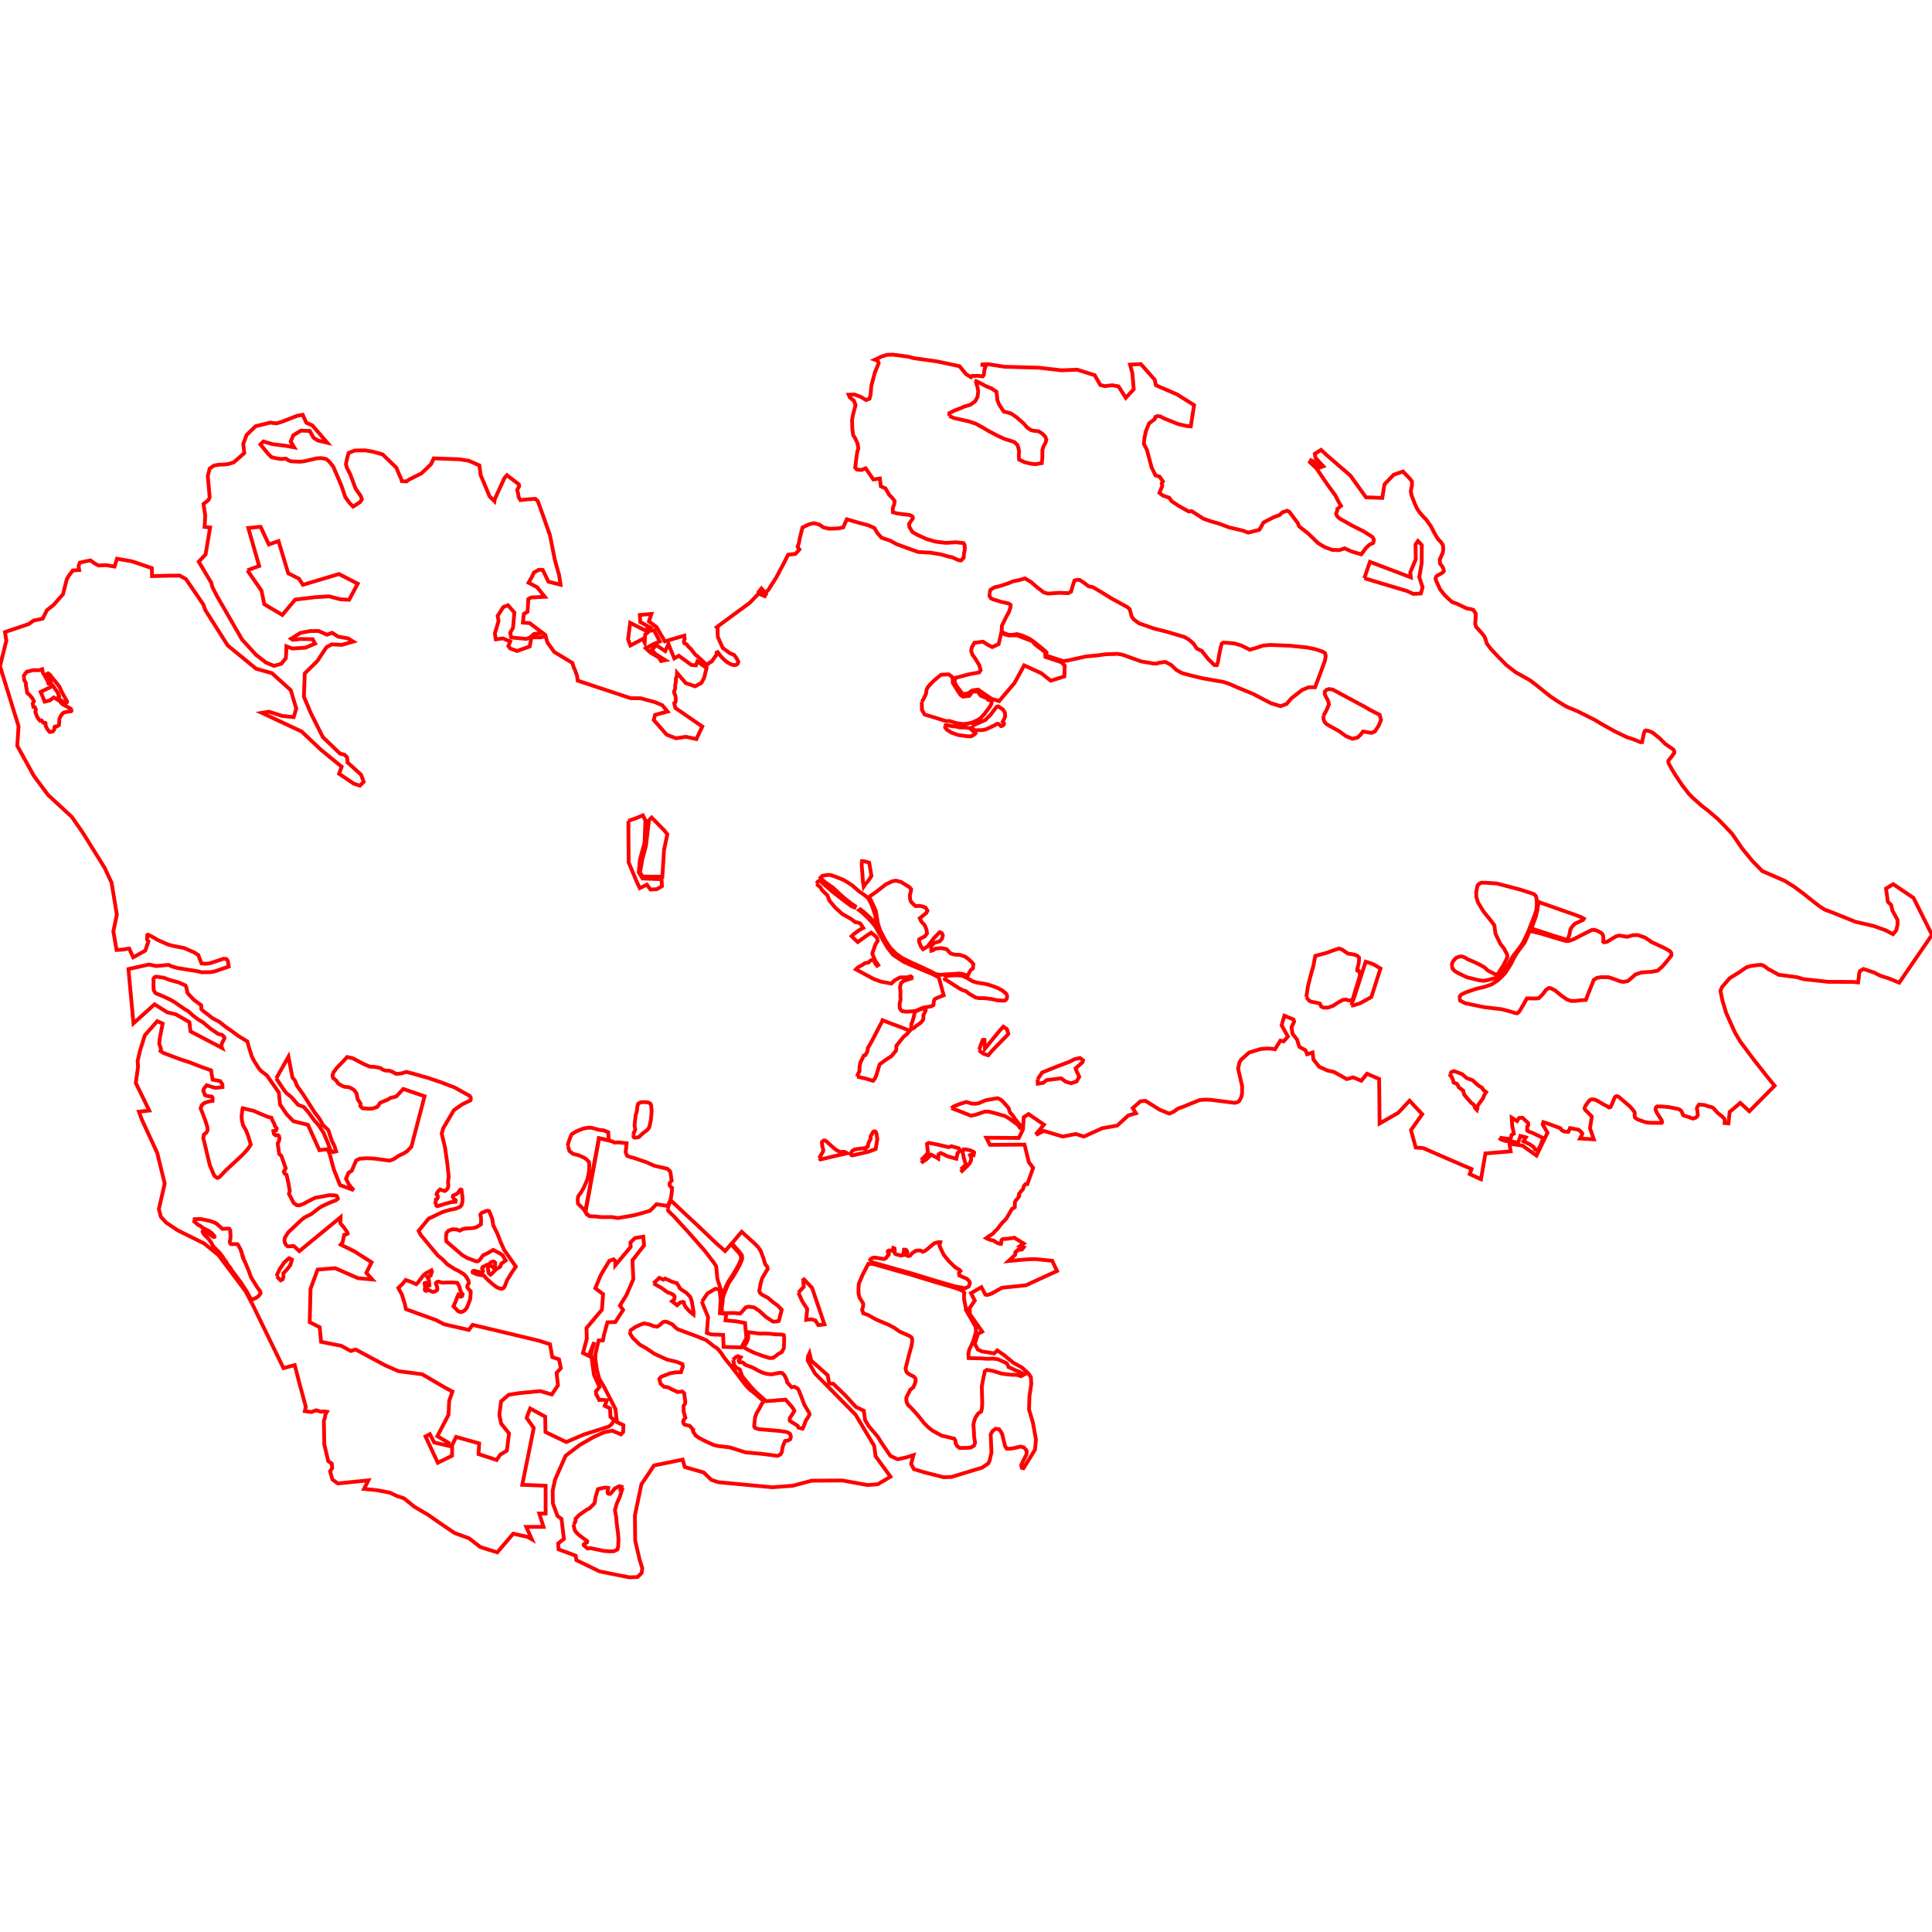 <?xml version="1.0" standalone="no"?>
<!DOCTYPE svg PUBLIC "-//W3C//DTD SVG 1.1//EN" "http://www.w3.org/Graphics/SVG/1.1/DTD/svg11.dtd">
<svg width="512px" height="512px" version="1.1" xmlns="http://www.w3.org/2000/svg" xmlns:inkscape="http://www.inkscape.org/namespaces/inkscape">
<g id="layer" inkscape:groupmode="layer" inkscape:label="layer">
<path d="M0.0 176.556 L4.918 192.462 L4.571 197.643 L9.006 205.662 L12.748 210.681 L19.031 216.49 L21.847 220.533 L27.75 230.009 L29.574 233.95 L30.962 242.405 L30.035 246.83 L30.898 251.751 L32.574 251.644 L34.235 251.366 L35.295 253.702 L38.5 251.926 L39.332 249.492 L38.96 248.995 L39.037 247.782 L39.202 247.704 L39.961 248.05 L40.971 248.603 L41.731 249.078 L44.477 250.291 L45.675 250.628 L48.837 251.251 L51.489 252.408 L52.589 253.135 L52.896 254.07 L53.416 255.315 L54.347 255.405 L55.515 255.303 L56.928 254.859 L59.3 254.053 L60.028 254.171 L60.382 254.668 L60.627 256.145 L56.943 257.421 L55.866 257.625 L53.485 257.67 L52.287 257.372 L47.112 256.553 L45.432 256.075 L44.694 255.702 L41.388 256.008 L39.483 255.606 L34.042 256.816 L35.37 271.197 L40.961 266.152 L44.319 268.274 L46.6 268.81 L50.188 270.865 L50.487 273.336 L58.835 277.711 L58.643 277.256 L58.781 276.569 L59.491 275.148 L59.382 274.77 L58.817 274.235 L57.888 274.036 L55.829 272.646 L53.818 270.954 L52.512 270.168 L51.032 269.03 L49.908 267.995 L48.929 267.43 L46.291 265.599 L45.18 264.947 L42.878 263.864 L41.517 263.341 L41.08 263.05 L40.713 262.303 L40.67 261.219 L40.701 260.196 L40.655 259.44 L40.971 258.971 L41.316 258.836 L41.665 258.862 L43.452 259.125 L45.011 259.716 L46.861 260.212 L47.506 260.429 L49.148 261.147 L49.338 261.56 L49.597 262.592 L49.654 263.074 L49.974 263.487 L51.435 265.014 L53.288 266.369 L53.375 267.448 L53.739 267.818 L53.815 267.889 L56.403 269.891 L58.035 270.736 L59.904 272.199 L61.401 273.224 L63.117 274.506 L65.572 276.012 L65.861 277.195 L66.764 280.057 L67.374 281.228 L68.628 283.183 L69.186 283.821 L70.714 284.99 L72.517 287.551 L73.892 289.521 L74.22 292.71 L75.965 295.273 L77.755 297.131 L81.609 298.094 L84.637 304.805 L86.755 304.559 L87.315 305.605 L88.432 309.813 L90.111 314.047 L93.757 315.409 L92.944 314.534 L92.395 313.781 L91.695 312.367 L92.319 310.841 L93.236 310.228 L94.384 307.53 L95.323 307.075 L96.945 306.944 L99.074 307.025 L103.251 307.575 L104.289 307.209 L105.772 306.223 L106.954 305.678 L107.868 305.105 L109.012 303.916 L112.516 290.521 L106.886 288.591 L105.024 290.559 L104.263 290.791 L103.522 290.931 L102.704 291.443 L101.172 292.055 L100.67 292.319 L100.361 292.874 L99.91 293.384 L98.752 293.757 L97.784 293.842 L96.049 293.69 L95.481 293.093 L95.563 292.457 L94.799 291.357 L94.482 289.772 L93.907 288.944 L93.139 288.414 L92.395 288.116 L91.245 288.005 L90.53 287.684 L89.598 287.113 L89.163 286.442 L88.616 285.939 L88.269 285.673 L88.117 284.964 L88.366 284.201 L89.315 282.934 L90.994 281.207 L91.991 280.118 L93.492 280.452 L96.298 281.934 L97.986 282.661 L99.372 282.751 L100.822 283.038 L101.118 283.276 L101.406 283.443 L101.903 283.642 L102.415 283.74 L103.158 283.737 L104.121 284.091 L104.857 284.547 L105.475 284.573 L105.998 284.514 L106.504 284.422 L107.688 284.063 L109.508 284.535 L113.583 285.7 L116.878 286.814 L120.487 288.199 L124.489 290.437 L124.683 290.713 L124.76 291.017 L124.754 291.332 L124.662 291.616 L122.575 292.605 L120.284 294.209 L117.451 298.998 L117.058 300.415 L117.942 304.134 L118.55 308.404 L118.918 311.814 L118.737 313.081 L118.813 314.362 L118.606 314.982 L118.241 315.405 L117.908 315.62 L117.551 315.559 L116.617 315.212 L116.004 315.832 L115.672 316.466 L116.001 316.941 L116.045 317.358 L115.871 317.694 L115.511 317.871 L115.419 318.789 L115.648 319.514 L115.88 319.628 L116.164 319.589 L117.887 319.042 L119.448 318.606 L120.704 318.492 L120.771 318.084 L120.287 317.715 L119.991 317.211 L120.051 316.853 L120.297 316.711 L120.983 316.437 L121.384 316.104 L121.873 315.351 L122.062 315.227 L122.299 315.31 L122.588 317.44 L122.55 318.539 L122.289 319.426 L121.848 319.861 L120.839 320.299 L119.185 320.632 L117.537 321.108 L116.229 321.684 L114.818 322.394 L113.609 322.931 L110.94 326.189 L111.477 327.237 L116.002 332.695 L117.269 333.729 L118.548 335.055 L120.479 336.302 L121.494 336.787 L122.907 337.662 L123.468 338.232 L123.868 338.863 L124.14 339.404 L124.255 340.077 L123.874 340.691 L123.82 340.959 L123.905 341.279 L124.747 342.248 L124.697 343.361 L124.562 344.437 L123.742 346.526 L123.178 347.23 L122.707 347.554 L122.038 347.73 L121.447 347.497 L120.168 346.194 L120.694 345.049 L121.161 343.767 L121.466 343.117 L122.111 343.638 L122.457 343.471 L122.602 342.947 L122.243 342.552 L121.944 341.801 L121.696 340.848 L121.177 339.964 L120.428 339.904 L119.708 339.858 L118.517 339.867 L117.388 339.926 L116.744 339.834 L116.287 339.651 L116.052 339.667 L115.823 339.735 L115.537 339.99 L115.539 340.333 L115.81 340.908 L115.882 341.378 L115.906 341.738 L115.702 341.989 L115.234 342.269 L114.724 342.393 L113.916 342.037 L113.358 341.751 L112.966 342.109 L112.659 341.966 L112.567 341.754 L112.656 341.229 L112.645 340.79 L112.536 340.283 L112.541 340.06 L112.756 339.956 L112.885 339.961 L112.992 340.031 L113.206 340.298 L113.412 340.725 L113.609 340.751 L113.802 340.635 L113.654 339.248 L113.51 338.805 L113.22 338.419 L113.619 338.303 L114.148 338.032 L114.276 337.51 L114.48 337.028 L114.345 336.658 L112.902 337.405 L112.166 337.996 L111.859 338.4 L111.663 338.719 L111.191 339.278 L110.697 340 L110.497 340.151 L110.324 340.33 L108.811 339.664 L107.495 339.206 L106.536 340.386 L105.563 341.311 L106.536 343.136 L107.339 345.789 L107.573 346.937 L110.55 348.021 L115.471 349.793 L117.725 350.946 L124.247 352.443 L125.245 351.101 L135.448 353.527 L142.95 355.334 L145.755 356.246 L146.361 359.659 L148.142 360.235 L148.636 362.579 L147.5 363.845 L147.866 367.122 L146.239 369.55 L143.175 368.655 L137.432 369.212 L134.803 369.636 L132.796 371.383 L132.327 374.947 L132.816 377.269 L134.899 379.874 L134.329 384.425 L132.573 385.508 L131.609 386.909 L126.814 385.349 L126.988 382.515 L120.869 380.795 L119.827 382.964 L119.791 385.787 L116.023 387.653 L112.764 380.674 L113.915 380.056 L115.078 382.273 L118.871 383.158 L118.931 382.394 L115.907 380.602 L118.858 374.931 L119.039 371.217 L119.903 368.773 L118.139 367.843 L117.982 367.766 L111.903 364.197 L105.605 363.378 L102.147 361.863 L94.258 357.632 L92.958 358.024 L90.438 356.661 L85.087 355.595 L84.724 351.73 L82.074 350.395 L82.297 341.534 L84.173 336.457 L88.825 336.085 L94.872 338.729 L98.643 339.067 L97.084 337.319 L98.476 334.522 L93.904 331.61 L90.296 329.833 L90.773 329.244 L91.222 327.239 L91.622 327.166 L91.934 327.049 L92.151 326.893 L92.044 326.562 L91.016 325.118 L90.236 324.241 L90.164 323.843 L90.234 323.371 L90.258 322.577 L79.336 331.558 L77.854 330.214 L76.273 330.312 L75.794 329.928 L75.445 329.194 L75.377 328.689 L75.452 328.11 L76.367 326.599 L79.774 323.387 L80.712 322.635 L82.525 321.732 L84.439 320.233 L85.416 319.625 L87.53 318.655 L88.941 318.122 L89.527 317.702 L89.509 317.373 L89.133 316.859 L88.51 316.761 L87.179 316.741 L85.25 317.138 L83.568 317.414 L82.703 317.82 L81.216 318.598 L80.413 319.043 L79.329 319.43 L78.634 319.38 L77.838 318.806 L76.564 316.357 L76.807 315.602 L76.655 314.893 L76.409 313.419 L75.944 311.333 L75.399 310.966 L75.215 310.55 L75.711 309.601 L74.578 306.354 L73.985 305.808 L73.587 303.032 L73.876 302.503 L74.086 301.746 L73.934 301.036 L73.591 300.802 L73.05 300.883 L72.598 300.496 L72.44 299.74 L73.147 299.587 L73.347 299.047 L72.831 298.363 L72.703 297.828 L72.477 297.457 L72.207 296.94 L71.916 296.202 L71.077 296.011 L69.061 295.191 L67.152 294.357 L65.918 294.087 L64.33 293.686 L64.271 293.821 L64.029 295.714 L64.082 296.833 L64.413 298.204 L65.229 299.632 L65.758 300.992 L66.462 303.331 L65.648 304.531 L64.405 305.93 L59.88 310.122 L58.118 311.974 L57.635 312.169 L57.059 311.829 L56.744 311.454 L56.31 310.487 L55.574 308.702 L54.154 302.717 L53.868 301.668 L54.03 300.676 L54.679 300.155 L55.013 299.549 L54.938 298.628 L54.31 296.645 L53.176 293.711 L53.459 292.903 L54.162 292.306 L55.609 291.837 L56.328 291.761 L56.337 290.897 L56.133 290.615 L55.228 290.514 L54.337 290.25 L54.093 289.583 L53.873 289.118 L54.053 288.492 L54.788 287.599 L56.421 288.125 L57.136 288.292 L58.957 288.093 L58.948 287.386 L58.361 286.509 L56.335 286.123 L55.943 283.649 L53.207 282.688 L50.437 281.596 L47.567 280.65 L43.345 279.06 L42.516 278.526 L42.675 278.004 L42.198 276.593 L42.368 275.015 L43.11 271.25 L41.675 270.621 L38.401 274.34 L37.129 278.354 L36.471 281.155 L36.587 282.663 L35.986 287.003 L39.552 294.313 L36.812 294.605 L37.589 296.7 L41.671 305.55 L43.653 313.662 L42.1 320.449 L42.634 322.462 L44.028 323.994 L47.073 326.041 L54.076 329.511 L57.885 332.607 L65.078 342.203 L66.92 345.693 L75.126 362.565 L78.114 361.771 L79.34 366.551 L81.044 372.823 L80.791 373.961 L82.541 374.206 L83.808 373.738 L85.03 374.118 L86.01 374.023 L86.648 374.14 L86.212 374.921 L86.125 375.673 L85.826 376.548 L85.946 382.814 L86.993 387.222 L87.907 387.841 L88.04 389.064 L87.479 389.92 L88.096 392.082 L89.521 393.13 L97.622 392.31 L96.463 394.583 L99.923 394.921 L103.325 395.568 L105.24 396.477 L107.047 397.066 L109.809 399.298 L113.483 401.463 L116.148 403.331 L118.797 405.137 L120.493 406.271 L124.291 407.658 L127.318 409.992 L131.774 411.397 L136.016 406.435 L139.825 407.292 L140.938 407.928 L139.464 404.632 L141.748 404.632 L144.032 404.632 L142.913 401.097 L144.595 401.097 L144.595 393.736 L138.406 393.489 L141.45 378.438 L139.566 375.734 L140.493 373.259 L144.482 375.424 L144.555 379.507 L150.08 382.159 L154.709 380.171 L161.359 378.052 L162.172 377.348 L162.765 376.294 L161.784 375.519 L161.663 373.217 L160.269 372.563 L160.851 371.084 L159.543 370.951 L158.792 371.023 L157.98 369.461 L157.919 368.733 L158.876 367.582 L157.41 364.336 L156.962 361.186 L156.656 358.666 L157.471 355.673 L156.029 359.331 L154.49 358.556 L155.508 354.8 L155.429 351.943 L159.524 347.081 L159.823 342.957 L157.767 341.405 L159.203 337.916 L161.473 334.139 L162.596 333.735 L163.054 334.197 L163.057 335.309 L167.13 330.456 L167.084 329.239 L168.298 328.083 L170.472 327.742 L170.681 330.043 L167.608 333.982 L167.846 338.98 L166.022 343.189 L164.292 345.981 L165.128 347.143 L163.074 350.351 L160.972 350.441 L160.081 353.674 L159.778 355.23 L158.644 355.235 L157.817 358.722 L157.762 359.986 L157.978 361.546 L158.162 362.918 L158.804 365.354 L160.064 367.498 L163.094 373.394 L163.505 376.899 L165.213 377.675 L165.152 379.492 L164.546 380.122 L162.257 379.153 L160.149 379.553 L157.289 380.838 L153.664 382.916 L149.893 385.792 L147.078 392.15 L146.461 395.071 L146.518 398.418 L147.731 401.729 L148.802 402.528 L149.45 407.822 L147.916 409.026 L148.024 410.595 L152.557 412.269 L152.756 413.467 L158.909 416.447 L166.765 418.011 L168.962 417.933 L170.033 416.86 L170.217 415.605 L169.511 413.356 L168.334 408.284 L168.256 401.59 L169.981 393.353 L173.328 388.359 L180.911 386.816 L181.46 388.778 L186.481 390.216 L188.494 392.177 L190.404 392.804 L204.68 394.138 L210.104 393.733 L215.098 392.399 L223.256 392.347 L229.921 393.553 L232.615 393.344 L235.988 391.331 L232.039 385.918 L231.674 383.172 L226.758 374.935 L215.958 363.954 L214.049 360.554 L214.128 359.456 L214.52 358.619 L214.991 360.58 L219.332 364.45 L219.75 366.62 L220.848 366.725 L223.959 369.732 L226.836 372.87 L228.928 373.863 L229.268 376.373 L230.209 377.916 L232.615 380.767 L233.661 382.44 L235.962 385.814 L237.87 386.728 L240.328 386.18 L242.081 385.63 L241.453 387.931 L242.185 389.343 L245.038 390.203 L250.085 391.484 L252.133 391.409 L260.287 388.932 L261.914 387.822 L262.266 387.064 L262.395 386.454 L262.747 384.919 L262.543 380.13 L263.061 379.206 L263.864 378.641 L264.762 378.762 L265.205 379.353 L265.575 380.019 L266.37 383.292 L266.814 383.921 L267.535 383.939 L268.718 383.772 L270.457 383.347 L271.393 383.617 L272.098 384.513 L272.021 385.499 L271.079 387.277 L270.634 388.324 L270.79 389.005 L271.236 389.108 L274.28 384.205 L274.545 381.515 L273.723 376.984 L272.704 373.542 L272.814 370.078 L273.299 366.746 L273.199 364.977 L272.601 364.053 L270.835 362.411 L268.467 361.087 L266.168 359.18 L264.305 357.878 L263.482 358.657 L260.232 358.143 L259.114 357.613 L258.32 356.099 L259.195 353.464 L260.291 352.892 L257.05 348.293 L256.967 346.642 L258.334 344.671 L257.318 342.709 L260.085 341.112 L261.133 343.079 L261.659 343.187 L262.761 342.823 L265.554 341.264 L271.883 340.612 L280.115 336.833 L278.845 334.111 L277.233 333.969 L274.647 333.69 L273.118 333.692 L271.588 333.791 L267.248 334.189 L269.016 332.547 L269.084 332.2 L269.054 331.886 L269.245 331.657 L269.442 331.605 L269.617 331.352 L269.822 331.127 L270.323 331.219 L270.86 331.102 L271.282 330.561 L270.317 330.219 L271.293 329.554 L269.016 328.144 L268.802 328.008 L268.38 328.093 L266.897 328.293 L265.797 328.349 L265.44 328.588 L265.367 328.878 L265.368 329.299 L265.259 329.644 L264.905 329.604 L264.336 329.412 L263.71 329.05 L263.401 328.803 L263.049 328.701 L262.442 328.586 L261.89 328.363 L261.377 328.113 L262.149 327.558 L263.123 326.951 L263.606 326.381 L264.198 325.797 L264.636 325.303 L265.06 324.713 L265.688 323.97 L266.219 323.448 L266.729 322.876 L268.195 320.349 L268.594 320.183 L268.936 319.906 L268.961 318.668 L269.137 318.165 L269.531 317.766 L269.908 317.279 L270.107 316.961 L269.983 316.726 L270.043 316.421 L270.596 315.673 L271.092 315.18 L271.356 314.298 L271.769 313.803 L272.261 313.794 L273.791 309.496 L272.649 307.977 L271.507 303.335 L262.341 303.392 L261.381 301.508 L270.011 301.568 L271.107 299.272 L271.307 296.065 L272.584 295.243 L276.659 298.049 L274.735 300.342 L274.923 300.577 L276.62 299.702 L281.616 301.201 L285.094 300.525 L287.259 301.199 L292.124 298.983 L296.077 298.288 L299.031 295.595 L301.037 295.027 L300.185 293.662 L302.218 291.861 L303.546 291.728 L307.406 294.128 L309.905 295.128 L311.004 294.628 L312.26 293.748 L312.943 293.517 L313.681 293.252 L314.924 292.733 L317.942 291.517 L319.54 291.408 L320.959 291.483 L327.169 292.265 L327.898 292.105 L328.363 291.822 L328.927 290.826 L329.14 289.943 L329.195 287.913 L328.116 283.24 L328.453 281.6 L328.876 280.858 L331.024 278.934 L334.085 278 L335.798 277.859 L337.133 277.93 L337.862 278.088 L339.328 275.763 L340.181 275.976 L341.302 274.696 L339.645 271.708 L340.382 269.185 L342.796 270.171 L342.961 270.755 L342.255 272.241 L342.552 274.003 L343.724 275.478 L344.338 277.419 L345.999 278.344 L346.394 279.389 L347.85 278.926 L348.078 280.776 L349.608 282.712 L351.826 283.71 L353.487 284.066 L356.914 285.969 L358.594 285.512 L360.764 286.415 L362.257 284.555 L365.488 285.935 L365.61 297.743 L370.543 294.906 L373.546 291.699 L376.904 295.27 L373.924 299.498 L375.186 304.113 L377.165 304.254 L384.988 307.662 L389.979 309.805 L389.484 311.139 L392.472 312.507 L393.653 305.671 L400.335 305.124 L400.033 303.109 L403.457 303.591 L407.178 306.238 L410.113 300.182 L409.003 298.312 L408.832 297.99 L408.991 297.384 L410.1 297.724 L413.507 298.989 L413.854 299.488 L414.452 299.832 L415.001 299.92 L415.634 299.938 L416.07 298.957 L418.378 299.402 L418.958 299.923 L419.332 300.387 L419.094 301.06 L418.726 301.719 L422.366 301.93 L421.373 298.989 L421.85 295.88 L420.127 294.151 L419.946 293.855 L419.923 293.68 L420.159 293.06 L421.102 291.746 L421.57 291.392 L422.058 291.326 L422.456 291.379 L423.126 291.61 L425.179 292.809 L426.018 293.226 L426.351 293.502 L426.783 293.387 L427.066 292.868 L427.945 290.784 L428.231 290.531 L428.51 290.494 L428.883 290.623 L429.279 290.926 L432.062 293.334 L432.894 294.324 L433.115 294.65 L433.241 295.061 L433.184 295.573 L433.291 296.192 L433.95 296.64 L435.89 297.341 L437.102 297.539 L440.15 297.589 L440.394 297.555 L440.48 297.401 L440.335 296.851 L439.127 294.982 L438.745 294.103 L438.804 293.636 L438.881 293.411 L439.141 293.234 L440.29 293.222 L442.305 293.401 L444.863 293.926 L445.236 294.145 L445.514 294.372 L445.744 294.774 L446.034 295.514 L446.301 295.654 L447.704 296.099 L448.653 296.447 L449.258 296.249 L449.336 296.224 L449.775 295.867 L449.951 295.387 L449.896 295.136 L449.809 294.258 L449.676 293.805 L449.82 293.328 L450.282 292.713 L451.804 292.861 L452.239 293.041 L452.92 293.249 L453.545 293.38 L454.033 293.62 L455.173 294.91 L456.303 295.809 L456.791 296.278 L457.057 296.67 L457.074 297.292 L457.038 297.618 L458.057 297.704 L458.372 294.682 L461.185 292.277 L463.599 294.495 L470.294 287.738 L468.46 285.49 L464.762 280.817 L462.473 277.741 L461.192 276.031 L459.764 273.614 L457.437 268.419 L456.593 265.574 L456.476 265.181 L455.938 262.596 L456.314 261.633 L458.374 259.236 L460.666 257.817 L462.18 256.794 L462.804 256.351 L463.986 255.994 L465.638 255.772 L466.739 255.694 L467.513 255.983 L468.13 256.451 L468.705 256.881 L469.579 257.317 L471.046 258.137 L471.259 258.302 L476.149 258.95 L477.95 259.481 L484.528 260.191 L491.161 260.218 L492.415 260.351 L492.6 259.043 L492.693 257.948 L492.943 257.305 L493.842 256.792 L496.666 257.739 L497.853 258.353 L498.617 258.685 L500.572 259.292 L503.316 260.421 L512.0 247.744 L507.091 237.944 L501.72 234.317 L499.815 235.474 L500.301 238.997 L501.176 239.826 L501.506 241.321 L502.865 243.776 L502.855 245.184 L502.512 246.548 L501.661 247.564 L499.633 246.495 L496.527 245.397 L491.664 244.269 L485.8 241.892 L483.586 241.068 L482.293 240.253 L481.048 239.299 L477.981 236.854 L475.474 234.993 L472.987 233.436 L467.005 230.833 L464.389 228.152 L461.665 224.825 L459.073 221.019 L456.841 218.651 L455.279 217.066 L452.582 214.769 L450.945 213.517 L448.531 211.357 L447.54 210.347 L445.711 207.978 L444.201 205.697 L443.112 203.952 L442.241 202.355 L442.106 201.782 L442.235 201.435 L442.978 200.533 L443.724 199.471 L443.69 199.098 L443.45 198.609 L441.375 197.196 L439.758 195.588 L437.922 194.123 L436.957 193.725 L436.198 193.561 L435.87 193.737 L435.618 194.474 L435.167 196.667 L434.755 196.701 L433.174 196.034 L431.063 195.328 L427.969 193.832 L424.654 191.992 L422.486 190.701 L418.104 188.512 L415.097 187.253 L412.615 185.742 L410.733 184.456 L406.875 181.347 L405.388 180.229 L401.669 178.156 L399.147 176.188 L396.709 173.702 L395.047 171.924 L394.004 170.526 L393.673 169.361 L393.357 168.634 L392.618 167.701 L391.177 166.114 L390.938 165.31 L391.042 163.956 L391.078 162.588 L390.447 161.639 L389.804 161.418 L388.775 161.27 L386.036 159.969 L384.84 159.558 L384.044 158.851 L382.837 157.695 L381.651 156.206 L380.571 153.867 L380.455 153.333 L380.533 152.926 L380.796 152.605 L382.306 151.764 L382.645 151.345 L382.512 150.681 L382.137 150.006 L381.632 149.364 L381.552 148.26 L382.345 146.482 L382.498 145.495 L382.378 144.434 L381.776 143.547 L381.197 142.987 L380.787 142.383 L379.958 140.934 L379.191 139.442 L377.911 137.642 L377.265 136.999 L376.199 135.789 L375.453 134.636 L374.918 133.456 L374.111 131.367 L373.879 130.253 L373.996 129.473 L374.191 128.65 L374.179 127.574 L373.44 126.64 L372.577 125.767 L371.816 124.947 L369.33 125.82 L366.897 128.354 L366.317 131.955 L362.002 131.798 L357.864 126.028 L353.758 122.485 L351.702 120.711 L350.094 119.218 L348.438 120.267 L348.636 121.343 L350.687 123.578 L349.834 123.887 L348.784 122.627 L347.437 121.972 L347.141 122.491 L348.842 124.086 L351.849 128.501 L353.856 131.247 L354.813 133.131 L355.393 134.056 L354.441 134.856 L354.394 134.896 L354.38 135.331 L354.063 136.136 L354.394 136.869 L355.027 137.418 L358.135 139.181 L361.384 140.815 L363.714 142.311 L364.096 143.014 L363.922 143.872 L362.888 144.388 L361.928 145.287 L361.123 146.438 L360.729 146.909 L358.172 146.146 L356.332 145.311 L354.94 145.787 L353.084 145.725 L351.092 145.006 L349.335 143.951 L346.696 141.395 L344.273 139.484 L343.935 138.631 L341.704 135.658 L341.103 135.346 L339.865 135.778 L339.051 136.513 L337.579 137.048 L336.022 137.843 L334.82 138.487 L334.286 139.457 L333.725 140.407 L330.81 141.152 L329.296 140.602 L325.753 139.773 L323.042 138.758 L321.047 138.201 L318.924 137.46 L315.799 135.451 L315.038 135.561 L312.39 134.074 L310.486 132.814 L309.843 131.898 L308.166 131.322 L307.262 130.609 L308.028 128.741 L307.862 128.099 L308.184 127.573 L307.287 126.315 L306.219 125.985 L305.186 123.847 L303.93 119.179 L303.124 117.635 L303.292 116.088 L303.672 114.264 L304.5 112.211 L305.999 111.095 L306.182 110.487 L306.697 110.271 L307.459 110.353 L308.635 110.948 L312.285 112.398 L314.48 112.896 L315.573 112.997 L316.45 107.353 L311.897 104.501 L306.325 102.1 L306.026 100.641 L302.335 96.487 L299.478 96.628 L300.088 98.902 L300.45 103.153 L298.351 105.43 L296.409 102.389 L294.779 102.098 L292.765 102.333 L291.593 102.016 L290.101 99.431 L285.49 97.978 L281.291 98.133 L275.322 97.449 L266.247 97.195 L261.781 96.498 L259.925 96.597 L260.689 96.817 L261.255 96.924 L260.952 97.748 L260.794 98.621 L260.727 99.319 L260.418 99.752 L259.599 99.632 L258.904 99.588 L258.36 99.638 L258.013 99.616 L257.689 99.591 L257.336 99.955 L256.019 99.157 L254.273 97.045 L248.284 95.771 L242.151 94.913 L240.599 94.507 L236.632 93.989 L235.093 94.024 L233.65 94.479 L231.844 95.33 L232.608 95.604 L232.863 96.251 L231.884 98.614 L230.904 102.276 L230.717 104.579 L230.437 105.652 L229.51 106.017 L228.222 105.224 L226.499 104.562 L224.904 104.601 L225.209 105.323 L226.295 106.203 L226.731 107.363 L226.058 109.924 L225.796 111.307 L225.871 113.536 L226.079 115.265 L226.672 116.219 L227.294 117.635 L227.466 118.919 L227.212 119.588 L226.881 121.894 L226.646 123.956 L227.099 124.439 L228.275 124.552 L229.408 124.103 L231.452 127.071 L233.173 126.804 L233.427 128.89 L234.658 129.423 L235.611 131.088 L236.596 132.111 L237.101 132.837 L236.979 133.591 L236.596 134.677 L236.619 135.74 L237.776 136.074 L241.137 136.503 L241.854 136.895 L241.917 137.369 L240.912 138.82 L240.991 139.643 L241.785 140.972 L243.121 141.746 L245.617 142.877 L248.027 143.554 L250.677 143.87 L253.296 143.709 L255.348 143.923 L255.639 144.484 L255.7 145.528 L255.467 146.658 L255.387 147.791 L254.967 148.244 L254.701 148.517 L253.959 148.417 L252.343 147.697 L251.156 147.439 L249.425 146.935 L248.095 146.708 L246.537 146.459 L243.321 146.283 L239.59 144.941 L237.552 144.182 L235.911 143.277 L233.632 142.513 L232.53 141.273 L231.736 139.945 L230.134 139.215 L227.172 138.42 L224.415 137.613 L223.445 139.797 L222.045 140.034 L219.808 140.119 L218.268 139.79 L217.083 139.004 L215.699 138.644 L214.327 138.974 L212.668 139.783 L211.957 142.591 L211.726 143.914 L211.381 144.915 L211.852 145.607 L210.788 146.797 L208.839 147.015 L207.717 149.268 L205.726 153.026 L203.618 156.326 L203.079 156.904 L202.572 156.82 L201.784 155.956 L201.156 156.737 L202.921 157.591 L202.674 158.002 L201.034 157.307 L198.7 159.756 L194.48 162.852 L190.907 165.481 L189.94 166.219 L190.171 166.452 L190.182 167.845 L190.24 168.808 L191.056 170.655 L191.553 171.735 L193.504 173.156 L194.549 173.56 L195.228 174.504 L195.669 175.406 L195.514 175.861 L195.08 176.199 L194.553 176.263 L193.86 176.108 L192.838 175.589 L191.949 174.866 L191.004 173.901 L190.201 172.809 L189.921 172.926 L189.868 173.543 L188.588 175.328 L188.21 175.491 L187.819 175.793 L187.483 176.095 L187.001 175.903 L185.818 174.836 L184.721 173.813 L184.289 173.519 L183.014 171.886 L182.501 171.458 L182.039 170.823 L181.275 170.373 L181.257 169.822 L181.457 169.345 L181.376 168.923 L181.353 168.453 L176.19 169.967 L173.972 166.15 L171.98 164.701 L172.614 162.694 L169.566 162.966 L169.672 164.837 L172.252 166.271 L170.864 167.01 L167.001 165.048 L166.443 169.439 L167.061 171.068 L170.366 169.319 L170.849 170.299 L170.985 168.141 L172.191 167.16 L173.308 167.025 L174.865 169.992 L173.175 170.686 L171.168 171.801 L172.255 172.858 L174.609 174.261 L175.167 175.182 L176.329 174.955 L173.854 173.431 L172.677 172.224 L173.96 171.002 L176.283 172.542 L177.159 170.686 L178.683 174.488 L179.89 173.779 L183.239 176.222 L184.431 176.328 L184.809 175.302 L187.25 177.025 L186.588 179.668 L185.858 180.997 L184.212 181.881 L181.725 181.027 L179.424 178.33 L179.406 178.91 L179.282 179.352 L179.111 179.929 L179.139 180.43 L178.973 181.343 L178.917 181.696 L178.952 182.076 L178.926 182.481 L178.639 183.257 L178.694 183.731 L178.941 184.195 L179.075 184.955 L179.06 185.679 L179.014 186.062 L178.675 186.324 L178.962 187.595 L186.116 192.544 L184.547 195.865 L181.779 195.26 L179.154 195.652 L176.676 194.701 L173.258 190.808 L173.609 189.452 L176.914 188.568 L175.502 186.883 L173.548 186.07 L169.779 185.05 L167.128 185.027 L153.089 180.375 L152.925 179.111 L152.438 177.716 L151.97 176.65 L151.704 175.698 L146.871 172.767 L145.079 170.29 L144.604 168.601 L143.209 168.92 L140.848 168.893 L140.373 171.327 L137.033 172.519 L135.211 171.866 L134.712 171.213 L135.214 170.01 L133.269 169.174 L131.399 169.439 L131.137 167.891 L132.13 164.547 L131.876 163.237 L133.376 160.875 L134.628 160.4 L136.322 162.341 L135.959 166.364 L135.207 167.697 L135.474 168.932 L139.497 169.32 L140.466 168.932 L141.519 167.999 L143.798 167.728 L140.369 165.128 L138.575 164.99 L138.818 162.705 L139.812 162.099 L140.016 158.748 L140.788 158.338 L144.377 158.16 L142.332 155.609 L140.068 154.431 L141 152.788 L141.483 151.746 L142.816 150.977 L143.834 151.05 L145.336 154.152 L148.551 154.948 L148.166 152.412 L147.034 148.331 L145.731 141.797 L143.821 136.37 L142.513 132.761 L141.853 132.202 L139.726 132.335 L137.904 132.533 L137.455 131.751 L137.249 130.576 L137.057 129.808 L137.591 128.838 L137.483 128.335 L134.346 125.928 L133.67 126.702 L131.128 132.273 L131.042 132.821 L129.742 131.538 L127.377 125.895 L127.05 123.342 L124.203 122.095 L121.689 121.71 L114.937 121.47 L114.24 122.997 L111.686 125.453 L108.389 127.094 L107.718 127.579 L106.493 127.509 L106.266 126.776 L105.803 125.782 L105.024 123.927 L101.405 120.421 L98.768 119.683 L96.697 119.342 L94.031 119.391 L92.39 120.03 L92.066 121.133 L91.681 122.966 L91.896 123.907 L92.807 125.685 L94.251 129.517 L95.614 131.442 L95.903 132.341 L95.444 133.037 L93.585 134.259 L92.659 133.326 L91.519 131.748 L90.465 128.673 L88.32 123.669 L87.348 122.453 L86.531 121.673 L85.181 121.4 L83.955 121.461 L82.35 121.837 L80.764 122.213 L79.542 122.363 L77.213 122.262 L76.449 122.018 L75.791 121.542 L74.4 121.645 L73.033 121.422 L71.939 121.144 L71.069 120.271 L69.015 117.786 L69.813 116.996 L72.215 117.709 L75.749 118.143 L77.954 118.545 L77.041 117.022 L77.714 115.358 L79.739 114.12 L82.066 114.193 L83.108 116.01 L84.218 116.732 L86.729 117.324 L82.789 112.748 L81.193 112.036 L80.224 109.928 L78.746 110.194 L74.613 111.803 L73.287 112.198 L71.589 112.001 L67.726 112.963 L65.346 115.282 L64.467 117.629 L64.737 120.074 L62.822 121.761 L61.882 122.562 L60.504 122.97 L59.633 123.088 L58.072 123.142 L56.726 123.365 L55.597 124.135 L55.062 126.101 L55.57 131.775 L55.232 132.528 L53.935 133.559 L54.394 136.676 L54.212 139.639 L55.681 139.797 L54.483 146.938 L52.665 148.853 L56.012 154.451 L56.248 155.512 L57.542 158.04 L64.146 169.482 L67.818 173.511 L70.485 175.581 L72.584 176.461 L74.541 175.922 L75.733 174.447 L75.847 172.972 L75.903 171.269 L77.435 171.865 L80.981 171.639 L83.505 170.56 L82.853 169.397 L79.591 169.341 L77.605 169.568 L77.151 169.256 L79.619 167.724 L82.172 167.242 L84.413 167.213 L86.654 168.206 L88.016 167.695 L89.605 168.716 L92.215 169.17 L93.605 170.022 L90.569 170.9 L87.903 170.759 L86.513 171.525 L84.101 175.17 L80.768 178.447 L80.541 184.659 L82.357 188.957 L85.548 195.326 L90.115 199.723 L91.307 200.006 L91.988 200.715 L92.101 202.049 L95.675 205.283 L96.385 207.212 L95.364 208.205 L93.736 207.667 L89.86 205.056 L90.541 203.184 L85.094 198.73 L79.931 193.851 L69.378 188.915 L71.251 188.603 L74.825 189.737 L77.832 190.049 L78.513 187.794 L77.052 182.901 L72.059 178.39 L67.875 177.227 L60.343 171.047 L54.406 161.673 L53.886 160.198 L49.283 153.468 L47.649 152.547 L45.123 152.547 L40.283 152.676 L40.245 150.561 L35.025 148.774 L31.011 148.065 L30.358 150.135 L28.145 149.767 L26.075 149.851 L25.053 149.299 L23.961 148.504 L21.167 149.086 L20.812 149.98 L20.997 151.058 L19.294 151.185 L18.269 152.515 L17.692 153.526 L16.699 157.468 L14.227 160.286 L12.429 161.71 L11.309 163.951 L8.883 164.461 L7.6 165.387 L3.735 166.688 L1.316 167.51 L1.678 169.766 L0.0 176.556 M6.305 179.438 L6.335 179.009 L7.097 178.016 L8.801 177.6 L10.41 177.607 L11.167 177.351 L11.339 178.211 L11.563 178.63 L11.689 178.789 L11.829 178.995 L12.721 180.687 L12.75 180.963 L12.847 181.151 L13.254 181.144 L13.504 180.917 L12.781 179.596 L12.479 179.492 L12.156 178.934 L12.151 178.775 L12.757 178.468 L13.088 178.72 L13.242 178.795 L13.387 178.985 L13.723 179.46 L14.341 180.243 L14.761 180.691 L15.755 182.008 L16.347 183.323 L17.776 185.913 L17.791 186.024 L17.74 186.119 L17.698 186.165 L17.55 186.192 L17.443 186.111 L17.179 186.17 L16.903 186.136 L15.321 184.97 L15.686 184.528 L15.242 183.433 L14.722 182.718 L14.063 181.749 L13.277 182.144 L10.762 183.367 L11.4 184.836 L11.821 185.942 L13.203 185.635 L14.232 184.838 L15.016 185.261 L15.899 185.871 L16.232 186.267 L16.534 186.603 L18.761 187.817 L18.957 188.328 L18.852 188.495 L18.473 188.53 L17.782 188.624 L16.839 188.871 L16.448 189.23 L16.068 189.794 L15.747 190.504 L15.633 192.147 L15.129 192.504 L14.596 192.528 L14.465 192.619 L14.458 192.932 L14.336 193.389 L14.033 193.808 L13.626 193.935 L13.152 193.976 L12.623 193.317 L12.359 192.904 L12.133 192.357 L12.035 191.985 L12.081 191.73 L12.066 191.62 L11.945 191.556 L11.717 191.579 L11.441 191.496 L11.146 191.143 L11.08 190.952 L11.004 190.922 L10.81 190.964 L10.545 190.96 L9.886 190.047 L9.37 188.712 L9.508 188.012 L9.233 187.399 L8.85 187.347 L8.666 186.458 L9.002 185.859 L8.592 185.072 L7.878 184.23 L7.186 183.603 L7.106 182.835 L6.84 181.508 L6.892 181.123 L6.713 180.747 L6.465 180.331 L6.305 179.438 M51.378 323.3 L51.514 323.093 L53.223 323.051 L54.636 323.353 L55.713 323.584 L56.872 323.993 L57.432 324.317 L58.952 325.665 L60.632 325.579 L60.809 325.673 L60.997 326.024 L61.088 326.996 L61.079 328.203 L60.909 328.862 L60.931 329.377 L61.212 329.716 L62.039 329.711 L62.855 329.705 L63.058 329.819 L63.881 331.403 L63.89 331.637 L63.997 331.74 L64.185 332.61 L64.263 332.67 L64.239 332.838 L64.382 333.03 L64.393 333.288 L64.498 333.368 L64.474 333.536 L64.986 334.55 L66.069 337.182 L66.152 337.43 L66.496 338.442 L66.916 339.118 L68.235 341.245 L68.985 342.274 L69.031 342.506 L69.057 342.64 L68.864 343.03 L68.535 343.464 L67.806 343.987 L66.984 344.334 L66.727 344.344 L66.293 343.909 L65.849 343.051 L65.594 342.732 L65.479 342.395 L63.875 339.904 L61.386 336.591 L61.166 336.173 L60.312 335.065 L59.906 334.319 L59.202 333.449 L59.122 333.201 L58.183 331.986 L56.712 330.497 L56.381 330.111 L56.018 329.336 L55.217 328.266 L53.969 327.023 L53.671 326.38 L53.745 326.229 L53.929 326.204 L54.497 326.41 L56.616 327.842 L56.705 327.819 L56.82 327.791 L56.844 327.623 L56.547 327.271 L56.202 326.862 L55.21 326.125 L54.669 325.939 L54.404 325.716 L53.983 325.561 L52.887 324.744 L52.621 324.686 L51.454 323.691 L51.378 323.3 M65.558 151.135 L68.68 149.994 L65.8 139.931 L68.742 139.622 L69.069 139.622 L71.24 144.282 L73.805 143.397 L76.387 151.93 L79.234 153.363 L80.269 154.981 L89.832 152.125 L94.799 154.689 L92.521 158.951 L90.147 158.81 L87.199 158.04 L83.481 158.262 L78.215 158.907 L74.823 162.966 L70.042 160.127 L69.288 156.52 L65.558 151.135 M73.203 285.792 L76.436 280.045 L77.507 285.574 L78.037 286.184 L78.288 286.623 L78.701 287.729 L80.305 289.98 L83.438 294.883 L84.665 296.475 L85.609 298.167 L87.007 299.476 L87.932 302.305 L88.618 303.661 L89.075 305.119 L88.266 305.328 L87.559 304.765 L86.947 303.068 L85.8 300.296 L84.59 298.401 L83.198 296.784 L81.698 294.726 L80.487 293.358 L78.988 292.779 L77.278 290.802 L75.904 289.683 L75.23 288.818 L73.203 285.792 M73.379 338.197 L73.446 337.747 L73.71 337.214 L74.17 336.229 L74.841 335.281 L75.265 334.629 L75.819 334.106 L76.628 333.434 L77.373 333.831 L76.948 335.252 L76.23 336.207 L75.549 336.972 L75.104 337.41 L75.123 338.321 L74.935 339.004 L74.391 339.302 L73.808 338.772 L73.379 338.197 M118.165 327.951 L118.328 326.743 L118.84 326.153 L119.861 325.774 L120.989 325.81 L121.843 326.124 L122.528 325.75 L123.396 325.575 L125.194 325.461 L125.858 325.358 L126.486 325.095 L127.454 324.474 L127.495 323.093 L127.362 322.154 L127.297 321.898 L127.479 321.61 L127.742 321.384 L128.974 320.878 L129.356 320.859 L129.548 320.919 L129.666 321.033 L130.443 323.005 L130.723 324.73 L131.817 326.924 L132.66 329.143 L133.597 331.226 L136.705 335.676 L135.575 337.321 L134.394 339.244 L133.715 340.979 L133.465 341.311 L133.116 341.517 L132.609 341.507 L132.043 341.301 L131.604 341.096 L130.638 340.393 L129.124 339.04 L128.624 338.493 L128.297 338.08 L127.799 337.946 L127.061 337.87 L126.4 337.71 L125.306 337.249 L125.229 337.066 L125.29 336.891 L125.507 336.77 L125.778 336.776 L126.321 336.952 L126.95 337.051 L127.443 337.265 L127.864 337.248 L128.021 336.866 L127.916 336.503 L127.744 336.174 L127.877 335.795 L128.999 335.219 L129.592 335.05 L130.065 334.522 L130.45 334.357 L130.844 334.312 L131.2 334.584 L131.248 335.115 L131.165 335.455 L130.736 335.946 L130.262 335.513 L129.675 335.432 L129.371 335.85 L129.284 336.271 L129.429 336.692 L129.407 337.063 L129.574 337.474 L129.994 337.802 L130.356 337.52 L131.465 336.377 L132.528 335.719 L132.864 334.88 L134.014 334.043 L133.17 332.642 L132.458 332.161 L130.719 331.241 L129.16 332.133 L127.999 332.676 L127.257 333.746 L126.793 334.171 L126.514 334.283 L126.212 334.269 L123.853 333.39 L122.525 332.622 L118.293 328.985 L118.165 327.951 M150.511 303.766 L150.524 303.211 L150.814 302.282 L151.244 301.133 L151.526 300.557 L151.924 300.303 L152.755 299.823 L154.261 299.185 L155.252 298.947 L156.085 298.835 L156.787 298.885 L158.862 299.446 L159.947 299.548 L161.19 300.053 L161.253 301.288 L161.34 302.192 L158.705 301.59 L155.097 321.134 L154.722 320.524 L153.945 319.74 L153.201 319.022 L153.105 318.37 L153.107 317.848 L153.199 317.162 L153.488 316.634 L153.811 316.246 L154.605 314.952 L155.698 312.494 L156.093 310.437 L156.171 308.758 L156.081 307.912 L155.286 307.114 L154.524 306.679 L153.359 306.155 L151.904 305.807 L150.915 305.05 L150.511 303.766 M151.961 403.957 L152.334 403.585 L152.526 403.046 L152.548 402.453 L153.478 401.507 L155.537 400.051 L156.214 399.738 L157.578 398.353 L157.786 396.917 L158.452 394.637 L159.741 394.336 L160.567 394.218 L161.178 394.314 L160.993 395.438 L161.065 395.719 L161.333 395.885 L161.639 395.91 L161.805 395.82 L162.309 395.248 L162.92 394.471 L164.136 393.838 L164.719 394.016 L164.478 394.722 L164.852 394.767 L164.261 396.651 L163.47 398.397 L162.966 400.203 L163.289 401.993 L163.453 403.823 L163.77 406.179 L163.893 407.762 L163.851 409.631 L163.648 410.611 L162.711 411.082 L161.571 411.127 L159.983 411.001 L156.421 410.257 L155.719 410.383 L154.862 409.665 L154.684 409.476 L154.701 409.259 L155.591 408.713 L155.619 408.41 L154.207 407.38 L153.349 406.714 L152.579 405.941 L152.253 405.296 L151.961 403.957 M155.176 321.187 L158.771 301.655 L161.393 302.271 L162.275 302.481 L162.74 302.778 L163.935 302.746 L166.061 302.971 L165.809 305.379 L166.179 306.291 L166.984 306.619 L167.999 306.863 L169.544 307.408 L171.269 307.985 L173.428 308.944 L175.929 309.52 L176.913 309.764 L177.576 310.412 L177.757 311.166 L177.866 312.097 L178.016 312.854 L177.691 313.235 L177.457 313.635 L177.461 314.14 L177.657 314.411 L178.112 314.814 L177.986 316.322 L177.743 317.783 L176.988 319.6 L173.973 319.125 L173.067 320.058 L172.262 320.856 L170.125 321.49 L168.065 322.048 L166.137 322.397 L165.072 322.565 L163.799 322.793 L162.141 322.536 L160.072 322.551 L159.069 322.526 L157.954 322.381 L156.877 322.342 L156.115 322.26 L155.44 321.573 L155.176 321.187 M166.528 217.539 L168.605 216.808 L170.364 216.073 L171.04 217.438 L170.808 223.321 L169.579 227.901 L169.282 231.194 L170.294 232.808 L175.315 232.994 L175.432 234.827 L174.07 235.646 L172.384 235.737 L171.429 234.452 L169.547 235.359 L168.744 233.669 L166.599 228.553 L166.528 217.539 M166.906 352.937 L167.175 352.496 L168.434 351.632 L169.867 350.99 L170.755 350.694 L172.207 351.036 L173.18 351.424 L174.16 351.58 L174.94 351.082 L175.346 350.651 L175.745 350.348 L176.394 350.236 L176.935 350.396 L178.234 351.014 L178.803 351.625 L179.558 352.246 L184.464 354.061 L187.118 355.13 L189.23 356.8 L190.005 357.281 L190.665 357.978 L191.257 358.76 L191.767 359.567 L193.083 361.257 L193.581 361.817 L197.659 367.163 L198.756 368.293 L199.585 368.913 L202.072 371.037 L202.347 371.368 L201.871 372.049 L201.23 373.291 L200.495 374.544 L200.099 375.583 L199.857 378.006 L200.131 378.441 L201.156 378.752 L206.73 379.227 L208.589 379.521 L209.318 379.94 L209.503 380.361 L209.597 380.736 L209.427 381.391 L208.886 381.737 L208.065 381.86 L207.691 382.704 L207.391 383.498 L207.185 384.825 L206.882 385.37 L206.128 385.825 L201.889 385.283 L197.641 384.902 L193.352 383.565 L190.322 383.206 L189.126 382.934 L187.226 382.076 L185.364 381.121 L184.403 380.475 L183.76 379.528 L183.57 378.882 L183.64 378.817 L182.783 377.858 L181.4 377.533 L181.173 377.233 L181.028 376.793 L181.171 376.334 L181.187 376.269 L181.64 375.712 L181.17 374.116 L181.18 373.339 L181.138 372.597 L181.56 371.962 L181.612 371.402 L181.305 369.175 L180.769 368.759 L179.621 368.911 L178.01 368.175 L176.972 367.628 L175.965 367.515 L175.046 366.693 L174.726 365.43 L175.21 364.875 L177.549 363.95 L178.925 363.702 L180.466 363.651 L180.757 362.722 L180.978 362.156 L180.84 361.485 L179.143 360.851 L176.779 360.303 L173.449 358.788 L171.286 357.324 L169.572 356.353 L167.716 354.591 L167.004 353.473 L166.906 352.937 M167.807 300.821 L168.061 300.006 L168.282 299.57 L168.349 299.246 L168.175 298.349 L168.16 298.224 L168.451 295.6 L168.799 294.348 L168.89 293.327 L169.089 292.544 L169.387 292.352 L169.562 292.217 L170.154 292.07 L170.932 292.083 L171.767 292.147 L172.369 292.484 L172.555 292.891 L172.694 294.493 L172.485 296.837 L172.065 298.737 L171.709 299.251 L171.318 299.618 L170.273 300.403 L169.335 301.323 L168.68 301.468 L168.346 301.496 L168.043 301.443 L167.899 301.191 L167.807 300.821 M169.556 231.123 L169.865 229.839 L170.221 227.735 L171.173 224.204 L171.993 217.363 L172.696 216.657 L176.033 220.052 L176.855 221.097 L175.986 225.171 L175.526 232.346 L170.312 232.296 L169.556 231.123 M173.186 340.102 L174.721 338.652 L175.827 339.122 L176.261 338.825 L178.174 339.712 L179.355 340.042 L179.912 340.887 L180.085 341.317 L180.447 341.663 L181.893 342.61 L182.967 343.752 L183.344 344.939 L183.804 347.664 L183.783 348.361 L182.808 347.598 L181.728 346.406 L181.339 345.692 L181.236 345.128 L180.972 345.012 L180.376 345.136 L180.05 345.358 L179.457 345.902 L178.09 344.857 L178.626 344.411 L178.746 344.118 L178.793 343.809 L178.73 343.469 L178.32 343.062 L177.707 342.735 L177.005 342.535 L175.256 341.29 L173.186 340.102 M176.936 320.29 L177.281 319.235 L177.804 318.135 L181.763 321.877 L184.694 324.589 L189.836 329.498 L192.168 331.544 L193.759 329.7 L195.754 331.947 L196.327 332.759 L196.406 333.684 L195.748 335.154 L195.223 336.12 L194.23 337.805 L193.006 339.682 L192.38 340.964 L191.752 342.486 L191.472 343.267 L191.313 342.61 L190.122 338.965 L189.797 335.568 L189.041 334.423 L186.748 331.451 L182.174 326.259 L178.592 322.346 L177.437 321.224 L177.08 320.831 L176.936 320.29 M186.044 344.921 L187.479 342.784 L189.591 341.541 L190.676 341.704 L190.982 344.401 L190.78 348.005 L191.755 348.118 L192.453 348.301 L192.27 349.909 L195.06 350.165 L197.448 350.603 L197.802 354.624 L196.45 357.082 L191.755 356.951 L191.643 353.766 L188.456 353.629 L187.313 353.228 L187.65 349.038 L186.068 345.148 L186.044 344.921 M191.272 347.551 L191.313 346.278 L191.489 345.075 L191.595 343.873 L191.906 342.887 L192.649 341.084 L193.201 339.87 L194.201 338.444 L195.001 337.102 L196.051 335.186 L196.682 333.615 L196.623 332.688 L196.045 331.85 L193.967 329.525 L195.364 327.832 L196.56 326.442 L200.279 329.817 L201.016 330.636 L201.604 331.546 L202.305 333.403 L202.793 335.049 L203.275 335.592 L203.466 336.273 L202.998 336.987 L202.013 338.69 L201.754 339.489 L201.505 340.47 L201.341 341.454 L201.206 342.024 L201.383 342.608 L202.005 343.146 L203.429 343.873 L204.941 345.153 L206.112 345.999 L207.155 347.099 L206.403 350.061 L205.635 350.221 L204.848 350.243 L202.927 348.961 L201.238 347.407 L199.857 346.476 L198.363 346.268 L197.602 346.484 L196.997 347.23 L196.156 348.108 L194.57 347.954 L192.488 347.989 L191.378 347.919 L191.272 347.551 M194.261 360.394 L194.553 360.066 L195.089 359.593 L195.583 359.411 L196.302 359.693 L195.767 360.535 L195.84 360.84 L196.014 361.012 L196.72 361.035 L197.189 361.308 L197.376 361.617 L199.63 362.496 L201.005 363.276 L202.212 363.81 L203.275 364.107 L204.528 364.211 L206.61 363.796 L207.313 363.875 L207.911 364.516 L208.503 365.703 L208.573 366.286 L209.752 367.626 L210.527 367.506 L211.409 368.004 L211.804 368.688 L213.182 372.327 L214.428 374.403 L214.551 374.843 L214.042 375.762 L213.611 376.357 L212.901 378.216 L212.66 378.626 L211.581 378.33 L211.371 377.838 L209.374 376.581 L209.245 376.289 L209.342 375.722 L209.987 374.794 L210.521 373.888 L210.289 373.407 L209.707 372.643 L208.179 370.917 L207.669 370.986 L206.199 371.057 L204.876 371.21 L202.995 371.308 L200.145 368.745 L198.895 367.392 L196.688 364.717 L196.048 362.919 L195.117 362.419 L194.464 361.722 L194.493 361.109 L194.261 360.394 M197.001 356.902 L197.521 356.347 L198.041 355.376 L198.249 354.752 L198.284 354.094 L198.284 353.47 L198.492 353.054 L199.255 353.158 L201.473 353.435 L202.409 353.401 L203.899 353.435 L205.321 353.609 L207.158 353.678 L207.713 353.817 L207.817 354.579 L207.782 356 L207.747 357.214 L207.158 358.323 L206.153 358.878 L205.737 359.224 L204.87 359.848 L203.899 359.883 L202.132 359.328 L199.878 358.496 L198.423 357.803 L197.313 357.179 L197.001 356.902 M211.581 342.543 L213.011 341.025 L212.844 339.212 L213.077 339.051 L215.209 341.306 L218.487 350.973 L216.857 351.168 L216.097 349.93 L215.053 349.617 L213.652 349.781 L213.925 346.89 L212.606 344.857 L211.581 342.543 M216.382 234.173 L216.781 233.573 L217.203 233.436 L217.413 233.526 L220.543 236.255 L223.024 238.188 L225.611 240.129 L226.47 240.481 L226.611 240.129 L225.708 239.538 L224.054 238.238 L222.698 237.073 L220.721 235.215 L218.849 233.904 L218.042 233.25 L217.437 232.618 L217.958 232.091 L219.232 231.871 L220.155 231.891 L221.776 232.466 L223.594 233.207 L224.517 233.764 L225.805 234.6 L227.786 236.331 L228.613 236.868 L229.903 237.84 L230.367 238.5 L230.674 239.18 L231.024 239.815 L231.546 241.374 L231.964 242.535 L232.115 243.597 L232.448 245.364 L232.043 244.677 L230.44 243.068 L229.023 241.768 L227.997 240.977 L227.676 241.204 L228.33 241.677 L230.21 243.469 L231.132 244.491 L231.922 245.435 L233.918 248.983 L235.241 251.218 L236.671 253.046 L239.468 254.882 L242.096 256.051 L247.114 258.143 L248.809 259.05 L250.089 263.769 L248.788 264.266 L248.267 264.497 L247.824 264.709 L247.617 264.889 L247.483 265.38 L247.372 266.342 L246.855 266.668 L244.62 267.05 L242.525 267.95 L240.217 268.111 L239.123 267.983 L238.71 267.646 L238.436 267.154 L238.413 265.97 L238.675 264.885 L238.616 263.97 L238.645 263.133 L238.583 262.235 L238.505 261.652 L238.779 260.532 L239.466 259.957 L241.588 259.264 L241.612 258.939 L241.388 258.754 L240.254 259.01 L238.543 259.017 L237.137 259.768 L236.212 260.654 L233.522 260.151 L231.607 259.471 L226.822 256.893 L227.222 256.479 L227.633 256.199 L228.506 255.736 L229.197 255.246 L230.169 255.078 L230.677 254.568 L231.236 254.325 L231.559 254.466 L231.786 255.029 L232.033 255.436 L232.436 255.935 L232.737 255.734 L231.99 254.67 L231.156 252.715 L231.985 250.311 L232.601 249.32 L232.452 248.667 L232.066 248.134 L230.87 247.165 L229.538 248.05 L227.318 249.655 L226.246 248.669 L225.683 248.099 L226.255 247.547 L227.815 246.415 L228.773 245.92 L228.014 244.767 L227.69 244.587 L227.191 244.446 L226.596 244.366 L226.071 243.908 L225.494 243.5 L223.225 242.221 L221.351 240.535 L219.791 238.652 L219.27 237.271 L217.825 235.862 L217.414 235.124 L216.867 234.684 L216.382 234.173 M217.066 306.965 L218.097 305.191 L218.194 304.816 L217.883 303.571 L217.814 302.706 L217.941 302.509 L218.281 302.245 L218.615 302.24 L219.001 302.465 L219.897 303.302 L221.417 304.624 L221.989 304.977 L222.552 305.233 L222.997 305.298 L223.35 305.234 L223.674 305.242 L224.031 305.336 L224.516 305.626 L221.23 306.365 L217.408 307.271 L217.066 306.965 M225.502 305.709 L225.626 305.351 L225.793 305.076 L226.171 304.785 L226.577 304.593 L228.78 304.294 L229.017 304.421 L229.212 304.445 L229.376 304.401 L229.486 304.301 L229.514 304.088 L229.696 303.928 L229.992 303.826 L230.137 302.975 L230.745 301.744 L230.705 301.363 L230.749 301.013 L231.063 300.581 L231.333 300.011 L231.509 299.87 L231.809 299.79 L231.924 299.853 L232.069 299.964 L232.264 300.321 L232.494 301.894 L232.061 304.514 L230.049 305.252 L225.864 306.206 L225.548 306.046 L225.502 305.709 M227.139 285.312 L227.343 284.69 L227.758 283.924 L227.801 282.804 L227.967 281.692 L228.934 279.707 L229.329 279.627 L229.933 278.511 L229.96 277.769 L231.007 275.988 L233.713 270.785 L233.875 270.365 L235.769 271.112 L238.165 271.994 L241.105 273.147 L240.351 274.032 L239.473 274.745 L237.543 277.135 L237.521 277.978 L237.429 278.492 L237.059 278.89 L236.253 279.881 L234.766 280.845 L233.11 282.07 L232.319 284.689 L231.885 285.8 L231.377 286.428 L229.519 285.863 L227.139 285.312 M227.512 341.321 L227.603 340.211 L228.584 337.865 L230.117 334.909 L231.406 334.974 L238.107 336.884 L241.08 337.699 L247.624 339.701 L252.967 341.257 L254.613 341.855 L255.234 342.181 L255.549 342.633 L255.492 343.126 L255.469 343.971 L255.511 344.406 L256.046 347.14 L256.533 348.085 L256.524 348.081 L258.505 351.543 L258.664 352.647 L258.538 353.314 L258.269 354.296 L258.256 354.292 L257.92 355.385 L257.391 356.595 L256.882 357.614 L256.609 358.838 L256.711 359.914 L260.128 359.986 L261.646 360.094 L263.287 360.049 L264.418 360.201 L266.716 361.238 L267.062 361.728 L267.273 362.293 L268.087 362.632 L269.14 363.156 L270.184 363.545 L271.43 364.258 L270.572 364.71 L269.765 364.418 L269.139 364.342 L268.049 364.321 L267.062 364.229 L265.475 364.027 L263.033 363.282 L261.529 363.036 L261.005 363.363 L260.579 365.313 L260.181 367.475 L260.3 371.876 L260.269 372.658 L260.199 373.324 L260.029 374.085 L259.224 374.586 L258.52 375.651 L258.173 376.58 L257.968 377.51 L258.11 379.563 L258.13 380.555 L258.407 382.377 L258.108 383.131 L257.276 383.603 L256.465 383.689 L254.299 383.734 L253.651 383.219 L253.298 382.609 L253.195 381.781 L252.856 381.226 L252.374 381.147 L251.297 380.867 L249.696 380.508 L248.712 380.013 L247.166 379.156 L246.051 378.296 L244.904 377.136 L243.367 375.211 L242.815 374.572 L241.265 372.897 L240.657 372.362 L240.319 371.686 L240.189 371.078 L240.184 370.445 L240.399 369.895 L240.844 369.105 L241.19 368.345 L242.018 367.665 L242.41 366.834 L242.647 365.977 L242.624 365.33 L242.074 364.746 L241.325 364.407 L240.565 363.925 L240.271 363.632 L240.123 363.255 L239.981 362.662 L241.043 358.491 L241.48 356.986 L241.694 355.899 L241.759 354.897 L241.601 354.493 L241.141 354.098 L238.376 352.859 L237.099 351.945 L235.474 351.078 L232.245 349.71 L230.049 348.483 L228.775 348.046 L228.465 347.046 L228.642 346.581 L228.777 345.857 L228.732 345.406 L227.75 343.806 L227.525 342.786 L227.512 341.321 M228.355 228.45 L228.415 228.206 L228.91 228.239 L229.701 228.413 L230.349 228.62 L230.948 232.131 L230.229 233.252 L229.381 234.246 L228.901 234.96 L228.684 233.707 L228.558 231.675 L228.364 229.476 L228.355 228.45 M230.343 237.661 L232.358 236.237 L234.762 234.362 L236.438 233.558 L237.422 233.378 L238.815 233.743 L240.968 235.075 L241.48 235.669 L241.333 236.426 L241.14 237.126 L241.163 238.133 L241.398 238.928 L242.005 239.584 L242.654 240.13 L243.718 240.067 L244.407 240.198 L245.299 240.526 L245.785 241.351 L245.466 241.956 L243.742 243.351 L244.192 244.253 L244.92 245.037 L245.177 245.459 L245.559 246.458 L245.659 247.383 L245.132 248.103 L243.595 248.928 L243.534 249.482 L244.035 250.778 L244.611 251.549 L245.832 250.816 L247.44 248.674 L249.02 247.042 L249.588 247.278 L249.861 247.938 L249.636 248.771 L249.054 249.435 L247.601 249.871 L246.782 250.688 L246.832 251.948 L247.241 251.845 L247.871 251.407 L249.473 251.254 L250.856 251.541 L251.921 252.689 L252.944 252.975 L254.403 253.065 L255.765 253.512 L256.713 254.217 L257.541 254.994 L257.969 255.561 L257.828 256.655 L257.44 256.898 L257.294 257.043 L256.886 257.684 L256.443 258.614 L255.406 258.198 L254.312 257.988 L249.048 258.337 L247.849 258.097 L246.732 257.463 L243.601 256 L241.823 255.206 L239.207 253.947 L237.468 252.731 L235.854 251.079 L234.694 249.344 L233.272 246.617 L232.661 244.742 L232.089 241.379 L231.212 239.428 L230.343 237.661 M230.421 334.265 L230.717 333.674 L231.189 333.383 L231.749 333.262 L234.329 333.66 L234.799 333.411 L235.298 332.718 L235.495 332.574 L235.559 332.35 L235.317 332.041 L235.272 331.593 L235.566 331.383 L236.171 331.454 L236.435 331.367 L236.596 331.21 L236.717 330.716 L237.056 330.841 L237.139 331.461 L236.991 331.873 L237.216 332.285 L237.912 332.532 L238.789 332.737 L239.332 332.612 L239.508 331.771 L239.563 331.167 L239.97 331.164 L240.149 331.255 L240.281 331.439 L240.467 331.829 L240.329 332.296 L240.293 332.688 L240.778 332.877 L241.248 332.711 L241.681 332.142 L242.646 331.484 L243.297 331.396 L243.938 331.397 L244.524 331.736 L245.145 331.478 L245.723 331.058 L247.577 329.49 L248.624 329.195 L249.186 329.205 L248.964 330.086 L249.43 331.148 L250.111 332.555 L251.415 334.168 L253.134 335.843 L254.279 336.522 L254.522 336.814 L254.165 337.226 L254.123 337.543 L254.311 338.029 L254.37 338.058 L254.368 338.061 L254.403 338.074 L255.037 338.385 L256.288 338.91 L256.854 339.549 L257.02 339.877 L256.986 340.239 L256.713 340.936 L255.807 341.402 L253.105 340.911 L247.763 339.354 L241.218 337.353 L238.246 336.538 L231.544 334.627 L230.421 334.265 M241.435 271.801 L241.627 271.15 L241.856 270.534 L242.036 269.908 L242.237 269.112 L242.374 268.491 L242.549 268.123 L243.43 267.659 L244.313 267.387 L244.926 267.27 L245.253 267.314 L245.33 267.669 L245.169 268.101 L244.929 268.602 L244.714 269.07 L244.709 269.687 L244.686 270.056 L244.542 270.397 L244.139 270.877 L243.562 271.365 L243.007 271.717 L242.581 272.056 L242.243 272.398 L241.875 272.575 L241.47 272.358 L241.435 271.801 M244.194 307.459 L244.345 307.197 L244.655 306.916 L245.939 305.498 L245.782 304.445 L245.669 303.139 L246.145 302.872 L248.312 303.296 L251.388 304.016 L252.16 303.757 L254.079 304.307 L254.401 304.855 L254.234 305.11 L253.766 305.6 L253.446 307.089 L251.042 306.412 L250.059 305.907 L249.283 305.56 L248.725 305.916 L248.643 307.032 L248.216 306.746 L246.783 306.007 L245.489 307.239 L244.508 307.901 L244.329 307.712 L244.194 307.459 M244.276 185.988 L244.661 185.415 L244.793 185.107 L245.295 184.113 L245.422 183.745 L245.548 182.782 L245.88 182.095 L246.442 181.466 L247.318 180.538 L248.295 179.708 L249.109 179.037 L249.447 178.815 L251.389 178.712 L252.283 179.345 L252.489 180.013 L252.506 180.985 L253.751 182.991 L254.541 184.175 L255.192 184.609 L256.839 184.427 L257.116 184.108 L257.616 183.303 L259.105 183.235 L259.475 183.806 L259.956 184.407 L261.595 185.06 L261.866 185.473 L262.539 185.598 L262.8 185.996 L262.723 186.432 L262.584 186.827 L262.155 187.503 L260.887 189.195 L259.894 190.27 L258.921 190.909 L258.319 191.163 L257.611 191.493 L256.321 191.78 L255.236 191.869 L253.505 191.653 L251.662 191.077 L250.681 191.092 L249.401 190.691 L247.38 190.058 L245.056 189.368 L244.331 188.135 L244.276 185.988 M250.352 259.136 L250.649 258.819 L251.072 258.633 L251.626 258.534 L252.279 258.51 L253.103 258.455 L254.891 258.551 L256.14 259.096 L257.773 260.062 L259.087 260.438 L260.996 260.719 L261.838 260.917 L263.261 261.391 L264.418 261.845 L265.692 262.523 L266.596 263.299 L266.709 263.54 L266.884 263.837 L266.884 264.134 L266.837 264.558 L266.692 264.849 L266.319 265.164 L265.585 265.184 L264.284 265.086 L262.81 264.764 L260.817 264.512 L259.57 264.519 L258.6 264.377 L256.726 263.283 L255.987 262.661 L255.221 262.443 L254.279 261.977 L251.733 260.327 L251.024 259.89 L250.37 259.482 L250.352 259.136 M250.455 192.39 L250.546 192.217 L250.997 192.18 L251.514 192.292 L252.543 192.474 L253.444 192.559 L254.248 192.771 L255.12 192.813 L255.961 192.791 L256.919 192.959 L257.091 193.051 L257.533 193.449 L258.126 193.963 L258.517 194.322 L258.404 194.498 L257.922 194.815 L257.349 195.143 L256.25 195.108 L253.924 194.782 L252.152 194.152 L250.955 193.397 L250.462 192.779 L250.455 192.39 M251.548 110.231 L251.598 109.471 L252.826 108.847 L254.75 108.099 L255.623 107.715 L257.128 107.281 L258.424 106.359 L259.045 105.212 L259.245 103.717 L259.026 102.51 L258.63 101.269 L258.713 101.028 L259.814 101.541 L261.271 102.326 L262.796 102.949 L264.072 103.815 L264.331 106.076 L264.738 107.115 L265.806 108.786 L266.081 109.123 L266.844 109.25 L268.043 109.634 L269.402 110.582 L271.254 112.193 L272.27 113.351 L273.245 113.996 L274.16 114.188 L275.268 114.292 L276.241 114.944 L277.03 115.767 L277.293 116.505 L277.054 117.365 L276.498 118.369 L276.246 119.257 L276.24 121.3 L276.088 122.732 L274.359 123.021 L273.131 122.874 L271.444 122.46 L270.058 121.788 L269.994 120.761 L270.067 119.601 L269.886 118.677 L269.647 117.961 L268.821 117.153 L267.732 116.792 L266.213 116.323 L264.345 115.46 L261.918 114.183 L260.847 113.541 L258.625 112.3 L256.699 111.654 L252.806 110.784 L251.548 110.231 M252.119 293.669 L252.181 293.613 L252.879 293.142 L254.414 292.543 L256.064 292.031 L257.587 292.475 L258.471 292.516 L259.329 292.378 L261.164 291.597 L264.365 291.023 L265.251 291.437 L265.968 292.116 L267.246 293.601 L267.44 293.997 L267.511 294.443 L267.754 294.933 L268.316 295.49 L269.023 296.566 L269.964 297.728 L270.83 298.705 L270.294 298.89 L269.668 298.024 L267.41 296.396 L266.324 295.755 L265.1 295.422 L263.924 295.06 L261.956 294.58 L260.967 294.591 L258.605 295.408 L257.321 295.678 L253.925 294.33 L252.119 293.669 M252.936 180.673 L253.211 179.62 L253.805 179.483 L254.675 179.254 L256.732 178.705 L259.477 178.202 L259.889 177.608 L259.523 176.282 L258.928 175.321 L258.288 174.269 L257.739 173.583 L257.373 172.485 L257.51 171.616 L258.242 170.335 L260.529 170.06 L261.856 170.93 L262.954 171.479 L264.646 170.702 L265.332 167.774 L267.246 168.396 L269.494 168.368 L273.584 169.93 L274.251 170.747 L276.95 172.805 L277.041 174.086 L281.295 175.504 L282.164 176.419 L282.072 179.254 L278.459 180.398 L275.989 178.431 L271.415 176.327 L268.853 180.993 L264.783 185.795 L262.77 185.2 L259.199 182.74 L257.785 182.959 L257.693 182.959 L256.55 183.737 L255.132 183.966 L253.485 181.77 L252.936 180.673 M254.612 309.897 L255.949 308.644 L255.414 306.849 L255.274 306.044 L255.088 305.229 L255.328 304.59 L255.919 304.603 L257.115 304.846 L257.96 305.245 L258.152 305.406 L258.018 306.14 L257.262 306.055 L257.07 306.128 L257.39 306.894 L257.331 307.493 L257.036 308.186 L256.353 308.994 L254.948 310.319 L254.612 309.897 M257.624 192.336 L261.17 190.786 L261.643 190.26 L262.536 189.394 L263.692 187.844 L264.139 187.292 L264.507 187.187 L265.268 187.66 L265.847 188.08 L266.319 188.894 L266.372 189.893 L266.083 190.603 L265.715 191.259 L266.057 191.626 L266.057 191.969 L265.663 192.336 L265.243 192.415 L264.901 192.073 L264.559 191.837 L264.244 191.81 L263.745 192.126 L262.983 192.494 L262.116 192.914 L261.091 193.335 L260.487 193.465 L259.726 193.492 L259.226 193.492 L258.464 193.544 L258.123 193.413 L257.887 193.151 L257.65 192.94 L257.624 192.336 M259.482 278.194 L259.95 276.824 L260.419 275.612 L260.666 275.539 L260.889 275.567 L261.003 277.924 L264.922 273.128 L265.896 272.072 L266.82 272.7 L267.225 273.941 L267.126 274.124 L263.001 278.359 L261.902 279.667 L260.798 279.323 L259.89 278.732 L259.482 278.194 M262.195 157.256 L262.511 156.275 L263.482 155.676 L265.011 155.314 L267.209 154.579 L268.482 154.053 L270.016 153.743 L271.633 153.289 L273.263 154.26 L274.785 155.596 L276.608 156.991 L277.684 157.315 L280.617 157.101 L283.094 157.192 L283.846 156.796 L284.185 155.554 L284.735 153.845 L285.49 153.653 L286.103 153.683 L287.247 154.424 L288.48 155.364 L289.666 155.621 L291.739 156.845 L294.69 158.669 L298.779 160.893 L299.386 161.457 L299.924 163.435 L300.467 164.143 L301.824 165.167 L305.774 166.551 L309.141 167.406 L313.928 168.821 L315.102 169.521 L316.298 170.571 L317.161 171.874 L318.485 172.498 L320.199 174.665 L321.836 176.258 L322.48 176.269 L322.773 175.409 L323.135 173.311 L323.416 171.925 L323.777 170.549 L324.248 170.29 L325.623 170.379 L327.171 170.525 L328.988 171.077 L330.591 171.877 L331.179 172.168 L332.495 171.822 L334.748 171.085 L336.572 170.911 L341.846 171.121 L346.422 171.59 L348.732 172.088 L350.554 172.702 L351.142 173.072 L351.323 173.847 L351.115 175.096 L349.781 178.761 L348.5 182.136 L346.844 182.124 L345.081 182.839 L342.202 185.093 L340.959 186.55 L339.373 187.143 L336.779 186.35 L332.067 183.88 L328.128 182.267 L325.732 181.22 L324.164 180.708 L318.935 179.8 L316.007 179.113 L313.302 178.404 L311.702 177.506 L310.402 176.237 L309.602 175.812 L308.794 175.419 L308.24 175.485 L307.157 175.653 L306.459 175.87 L305.727 175.846 L302.47 175.298 L297.388 173.481 L296.161 173.275 L293.003 173.389 L290.88 173.675 L287.784 173.975 L283.138 175 L281.756 175.198 L277.18 173.695 L277.341 172.903 L276.91 172.454 L275.834 171.544 L275.009 170.901 L274.573 170.542 L273.743 169.893 L272.72 169.231 L270.898 168.422 L269.478 168.036 L268.399 168.232 L267.291 168.245 L265.794 167.685 L265.466 167.124 L265.509 165.849 L266.575 163.636 L267.404 162.119 L267.804 160.893 L267.83 160.286 L267.285 159.927 L265.4 159.518 L263.023 158.784 L262.559 158.515 L262.252 157.971 L262.195 157.256 M274.992 286.014 L276.17 284.229 L280.424 282.513 L283.383 281.399 L284.741 280.705 L286.189 280.372 L287.004 280.976 L286.882 281.518 L285.041 283.117 L285.312 283.871 L286.008 285.352 L285.312 286.587 L283.864 287.07 L282.476 286.678 L281.208 285.772 L278.734 286.075 L277.376 286.225 L276.502 286.951 L275.022 287.191 L274.992 286.014 M346.187 264.207 L346.644 261.259 L347.369 258.426 L348.077 255.893 L348.566 253.325 L351.449 252.551 L353.793 251.7 L354.845 251.368 L355.597 251.605 L357.197 252.7 L358.93 252.981 L359.649 253.269 L360.161 253.753 L360.148 254.492 L360.044 255.444 L359.652 256.933 L359.714 257.235 L360.104 257.28 L360.31 257.726 L360.401 258.532 L359.608 261.149 L358.402 265.039 L357.7 265.11 L357.166 265.062 L356.678 264.879 L356.015 264.952 L355.365 265.232 L354.291 265.889 L353.224 266.563 L351.944 267.032 L350.704 267.03 L350.138 266.746 L349.794 265.966 L349.179 265.793 L347.462 265.454 L346.99 265.214 L346.555 264.728 L346.187 264.207 M350.709 189.698 L351.487 188.326 L352.173 186.725 L352.082 186.084 L351.762 185.352 L351.35 184.62 L351.075 183.889 L351.075 183.294 L351.579 182.791 L352.219 182.608 L353.18 182.745 L361.687 187.32 L363.013 188.097 L364.157 188.692 L365.621 189.423 L365.986 190.795 L365.392 192.26 L364.34 193.86 L363.425 194.226 L362.328 194.043 L361.23 193.86 L360.498 194.775 L359.766 195.461 L358.439 195.781 L356.701 195.095 L354.964 193.815 L353.408 192.946 L352.631 192.534 L351.533 191.893 L351.03 191.344 L350.755 190.612 L350.709 189.698 M358.208 266.396 L358.288 265.857 L358.443 265.187 L358.613 265.092 L361.924 254.855 L363.176 255.247 L364.088 255.606 L365.844 256.661 L363.42 264.215 L360.532 265.835 L358.977 266.35 L358.497 266.462 L358.296 266.457 L358.208 266.396 M361.554 153.233 L363.049 148.897 L373.888 153 L373.728 151.718 L375.185 148.228 L375.127 144.295 L375.758 143.374 L376.792 144.451 L376.757 149.263 L376.122 152.934 L376.998 155.647 L376.549 157.27 L374.562 157.399 L372.896 156.629 L361.554 153.233 M384.312 284.573 L384.619 284.122 L384.997 283.959 L385.321 283.852 L386.292 284.195 L387.519 284.682 L388.637 285.677 L390.274 286.285 L391.216 287.172 L392.06 287.861 L392.719 288.226 L393.111 288.841 L393.846 289.431 L393.348 290.196 L393.034 291.026 L391.531 293.11 L391.564 293.651 L391.4 294.162 L390.913 293.683 L390.762 293.168 L390.519 292.717 L389.926 292.292 L389.04 291.288 L388.028 290.102 L387.765 289.046 L386.598 288.154 L386.319 287.566 L386.036 287.179 L385.67 287.075 L385.232 286.91 L385.072 286.25 L384.698 285.37 L384.332 284.993 L384.312 284.573 M384.779 256.044 L384.792 255.393 L385.087 254.726 L385.607 254.125 L385.926 253.816 L386.889 253.47 L387.48 253.484 L388.274 253.777 L389.033 254.245 L390.675 254.939 L392.163 255.657 L393.41 256.358 L394.292 257.206 L395.888 258.006 L396.31 258.253 L397.022 258.077 L397.579 257.096 L398.342 255.927 L399.227 254.236 L399.476 253.585 L399.379 252.86 L399.013 252.22 L398.862 251.891 L398.669 251.511 L398.143 250.808 L397.623 250.154 L396.321 247.458 L396.019 245.206 L395.152 244.048 L393.16 241.574 L391.695 239.188 L391.248 237.7 L391.208 236.623 L391.369 235.559 L391.566 234.685 L391.94 234.249 L392.569 233.922 L393.579 233.931 L396.623 234.122 L402.755 235.719 L405.237 236.515 L406.544 236.965 L406.989 237.419 L407.162 237.933 L407.252 238.611 L407.261 239.988 L407.125 241.185 L406.747 242.423 L405.613 245.302 L405.064 246.699 L404.399 248.184 L403.562 249.876 L402.646 251.218 L401.67 252.472 L401.223 253.013 L400.79 253.665 L399.67 255.628 L399.028 256.693 L398.394 257.628 L397.395 258.857 L396.498 259.182 L395.42 259.42 L393.732 259.843 L393.022 259.914 L391.799 259.743 L388.739 258.983 L386.502 257.921 L385.519 257.332 L384.93 256.697 L384.779 256.044 M386.804 264.479 L386.813 264.188 L387.164 263.618 L388.504 262.968 L391.227 262.04 L393.561 261.492 L395.303 260.871 L396.894 259.836 L397.857 258.942 L398.887 257.888 L400.357 255.589 L401.209 253.881 L402.017 252.515 L404.033 249.805 L404.609 248.545 L405.134 247.266 L405.392 246.874 L405.641 246.768 L406.21 246.884 L408.445 247.429 L412.301 248.6 L414.901 249.361 L415.301 249.4 L415.79 249.346 L416.914 248.953 L420.062 247.347 L421.749 246.492 L422.457 246.396 L423.058 246.581 L424.112 247.092 L424.582 247.457 L424.86 247.981 L424.92 248.968 L424.849 249.552 L425.039 249.72 L425.447 249.682 L425.956 249.542 L426.806 249.018 L428.243 248.16 L429.121 247.913 L430.062 248.068 L431.232 248.271 L432.75 247.835 L433.992 247.796 L435.071 248.159 L435.9 248.434 L437.335 249.387 L437.517 249.57 L441.206 251.297 L442.507 252.039 L442.847 252.429 L442.938 252.754 L442.903 253.261 L441.837 254.615 L440.529 256.138 L439.285 257.235 L437.513 257.562 L436.098 257.636 L435.029 257.704 L433.45 258.22 L431.415 259.978 L430.199 260.217 L429.246 260.029 L427.822 259.483 L426.225 258.96 L425.129 258.978 L424.36 258.951 L423.187 259.15 L422.327 259.725 L422.03 260.543 L420.821 263.519 L420.289 264.986 L418.792 265.092 L417.472 265.26 L416.301 265.242 L415.217 264.85 L413.76 263.82 L412.051 262.435 L410.903 261.864 L410.418 261.833 L409.685 262.347 L408.852 263.477 L407.781 264.551 L406.543 264.622 L405.234 264.582 L404.62 264.6 L403.901 265.916 L403.249 267.021 L402.957 267.526 L402.622 268.068 L402.093 268.54 L401.483 268.462 L400.428 268.107 L398.011 267.464 L393.228 266.895 L388.259 265.855 L386.944 265.167 L386.804 264.479 M397.403 301.484 L398.918 301.719 L400.31 301.837 L400.591 300.744 L401.191 300.434 L400.747 298.304 L400.617 296.196 L402.046 297.098 L402.532 296.282 L403.46 296.204 L404.964 297.589 L405.026 298.11 L404.729 298.582 L404.721 299.584 L405.173 299.885 L405.275 299.922 L405.363 299.975 L406.09 300.212 L408.956 301.591 L408.126 303.825 L407.412 304.863 L406.794 304.631 L406.385 303.913 L405.253 303.163 L403.738 302.44 L404.362 301.414 L402.916 301.041 L402.702 301.713 L402.293 302.804 L400.101 302.449 L398.896 302.345 L397.905 302.016 L397.582 301.83 L397.403 301.484 M405.841 246.049 L406.935 243.111 L407.425 241.153 L407.739 238.983 L408.228 239.209 L417.862 242.596 L418.423 242.841 L419.024 243.033 L419.394 243.288 L419.745 243.465 L419.505 243.819 L418.967 244.043 L418.141 244.443 L417.363 244.793 L416.56 245.657 L416.172 246.343 L415.906 247.725 L415.414 248.983 L414.824 248.938 L411.778 247.985 L405.841 246.049" stroke-dasharray="" fill="none" fill-opacity="1.0" stroke="#ff0000" stroke-opacity="1.0" stroke-width="1.0px" stroke-linecap="butt" stroke-linejoin="miter" stroke-dashoffset="0.0px"/>
</g>
</svg>